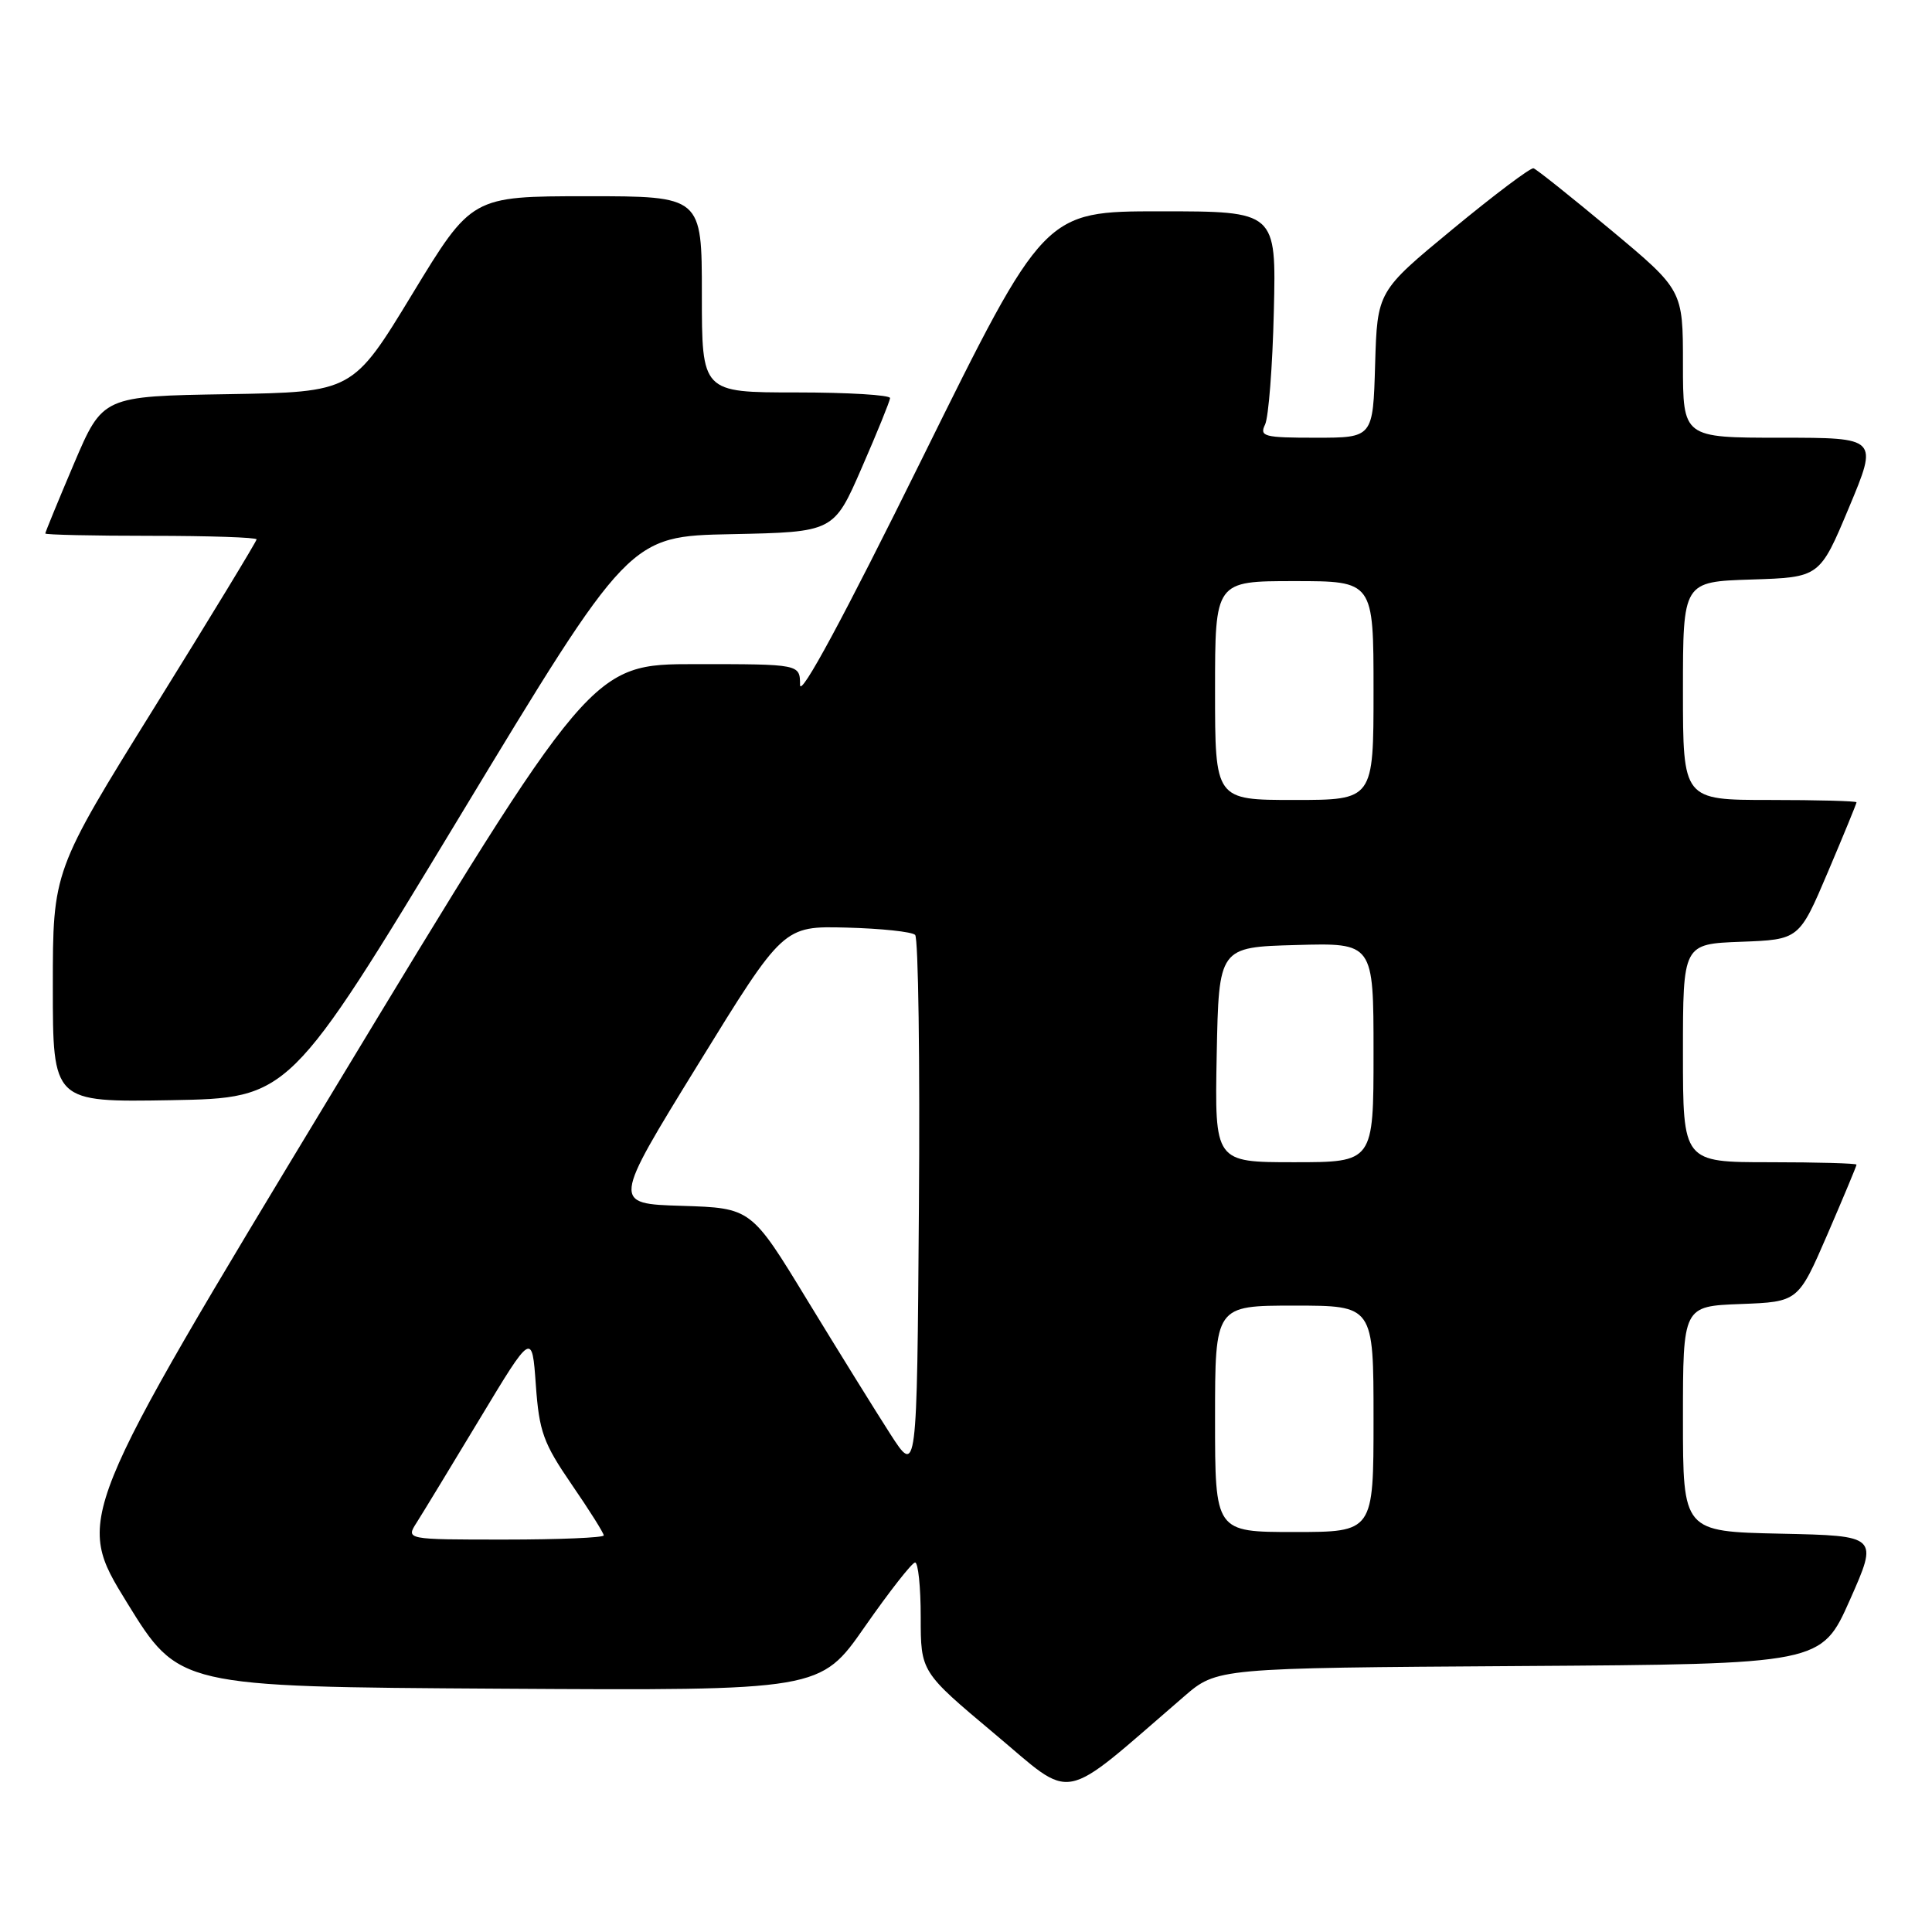 <?xml version="1.0" encoding="UTF-8" standalone="no"?>
<!DOCTYPE svg PUBLIC "-//W3C//DTD SVG 1.1//EN" "http://www.w3.org/Graphics/SVG/1.1/DTD/svg11.dtd" >
<svg xmlns="http://www.w3.org/2000/svg" xmlns:xlink="http://www.w3.org/1999/xlink" version="1.1" viewBox="0 0 256 256">
 <g >
 <path fill="currentColor"
d=" M 156.88 224.80 C 161.26 221.02 161.26 221.02 201.30 220.76 C 241.34 220.50 241.34 220.50 245.12 212.00 C 248.89 203.50 248.89 203.50 235.95 203.22 C 223.00 202.94 223.00 202.94 223.00 188.01 C 223.00 173.08 223.00 173.08 230.64 172.79 C 238.27 172.50 238.27 172.50 242.14 163.57 C 244.26 158.66 246.00 154.50 246.00 154.32 C 246.00 154.15 240.82 154.00 234.50 154.00 C 223.00 154.00 223.00 154.00 223.00 139.54 C 223.00 125.08 223.00 125.08 230.70 124.79 C 238.40 124.50 238.40 124.50 242.20 115.56 C 244.29 110.64 246.00 106.47 246.00 106.31 C 246.00 106.14 240.82 106.00 234.50 106.00 C 223.00 106.00 223.00 106.00 223.00 91.54 C 223.00 77.08 223.00 77.08 232.07 76.79 C 241.13 76.50 241.13 76.50 245.00 67.25 C 248.87 58.00 248.87 58.00 235.94 58.00 C 223.00 58.00 223.00 58.00 223.00 48.22 C 223.00 38.44 223.00 38.44 213.45 30.47 C 208.19 26.09 203.58 22.41 203.20 22.30 C 202.81 22.19 198.00 25.81 192.50 30.35 C 182.50 38.60 182.50 38.60 182.21 48.30 C 181.93 58.00 181.93 58.00 174.36 58.00 C 167.49 58.00 166.86 57.84 167.63 56.25 C 168.09 55.29 168.62 48.54 168.79 41.25 C 169.11 28.00 169.11 28.00 153.74 28.00 C 138.37 28.00 138.37 28.00 122.19 60.75 C 111.77 81.85 106.01 92.52 106.01 90.75 C 106.00 88.00 106.00 88.00 92.18 88.00 C 78.36 88.00 78.36 88.00 44.14 144.58 C 9.93 201.16 9.93 201.16 16.81 212.33 C 23.69 223.50 23.69 223.50 66.19 223.76 C 108.69 224.02 108.69 224.02 114.59 215.55 C 117.84 210.89 120.84 207.06 121.25 207.04 C 121.66 207.02 122.00 210.27 122.00 214.26 C 122.00 221.53 122.00 221.53 131.73 229.69 C 142.54 238.74 140.17 239.20 156.88 224.80 Z  M 60.86 108.28 C 83.37 71.05 83.37 71.05 96.92 70.78 C 110.48 70.50 110.48 70.50 114.18 62.00 C 116.22 57.33 117.91 53.16 117.94 52.75 C 117.97 52.34 112.38 52.00 105.50 52.00 C 93.00 52.00 93.00 52.00 93.00 39.00 C 93.00 26.00 93.00 26.00 77.75 26.00 C 62.50 26.01 62.50 26.01 54.62 38.98 C 46.74 51.95 46.74 51.95 30.18 52.23 C 13.61 52.50 13.61 52.50 9.80 61.44 C 7.71 66.36 6.00 70.53 6.00 70.69 C 6.00 70.86 12.30 71.00 20.00 71.00 C 27.70 71.00 34.00 71.21 34.00 71.47 C 34.00 71.72 27.93 81.71 20.50 93.67 C 7.00 115.40 7.00 115.40 7.00 130.73 C 7.00 146.05 7.00 146.05 22.67 145.78 C 38.35 145.50 38.35 145.50 60.86 108.28 Z  M 55.21 201.75 C 56.00 200.51 59.76 194.32 63.57 188.00 C 70.50 176.50 70.50 176.50 71.00 183.50 C 71.44 189.69 71.99 191.22 75.75 196.70 C 78.09 200.10 80.00 203.14 80.00 203.45 C 80.00 203.75 74.10 204.00 66.88 204.00 C 53.77 204.00 53.77 204.00 55.21 201.75 Z  M 161.00 188.00 C 161.00 173.00 161.00 173.00 171.50 173.00 C 182.00 173.00 182.00 173.00 182.00 188.00 C 182.00 203.00 182.00 203.00 171.50 203.00 C 161.00 203.00 161.00 203.00 161.00 188.00 Z  M 117.96 190.00 C 116.01 186.97 111.07 179.00 106.97 172.28 C 99.54 160.07 99.54 160.07 90.34 159.78 C 81.13 159.50 81.13 159.50 92.46 141.10 C 103.79 122.70 103.79 122.70 112.15 122.91 C 116.74 123.03 120.84 123.46 121.26 123.88 C 121.68 124.29 121.91 140.57 121.76 160.06 C 121.50 195.50 121.50 195.50 117.96 190.00 Z  M 161.22 139.75 C 161.50 125.50 161.50 125.50 171.75 125.22 C 182.00 124.93 182.00 124.93 182.00 139.47 C 182.00 154.00 182.00 154.00 171.47 154.00 C 160.95 154.00 160.95 154.00 161.22 139.75 Z  M 161.00 91.50 C 161.00 77.00 161.00 77.00 171.50 77.00 C 182.00 77.00 182.00 77.00 182.00 91.50 C 182.00 106.00 182.00 106.00 171.50 106.00 C 161.00 106.00 161.00 106.00 161.00 91.50 Z "/>
</g>
</svg>